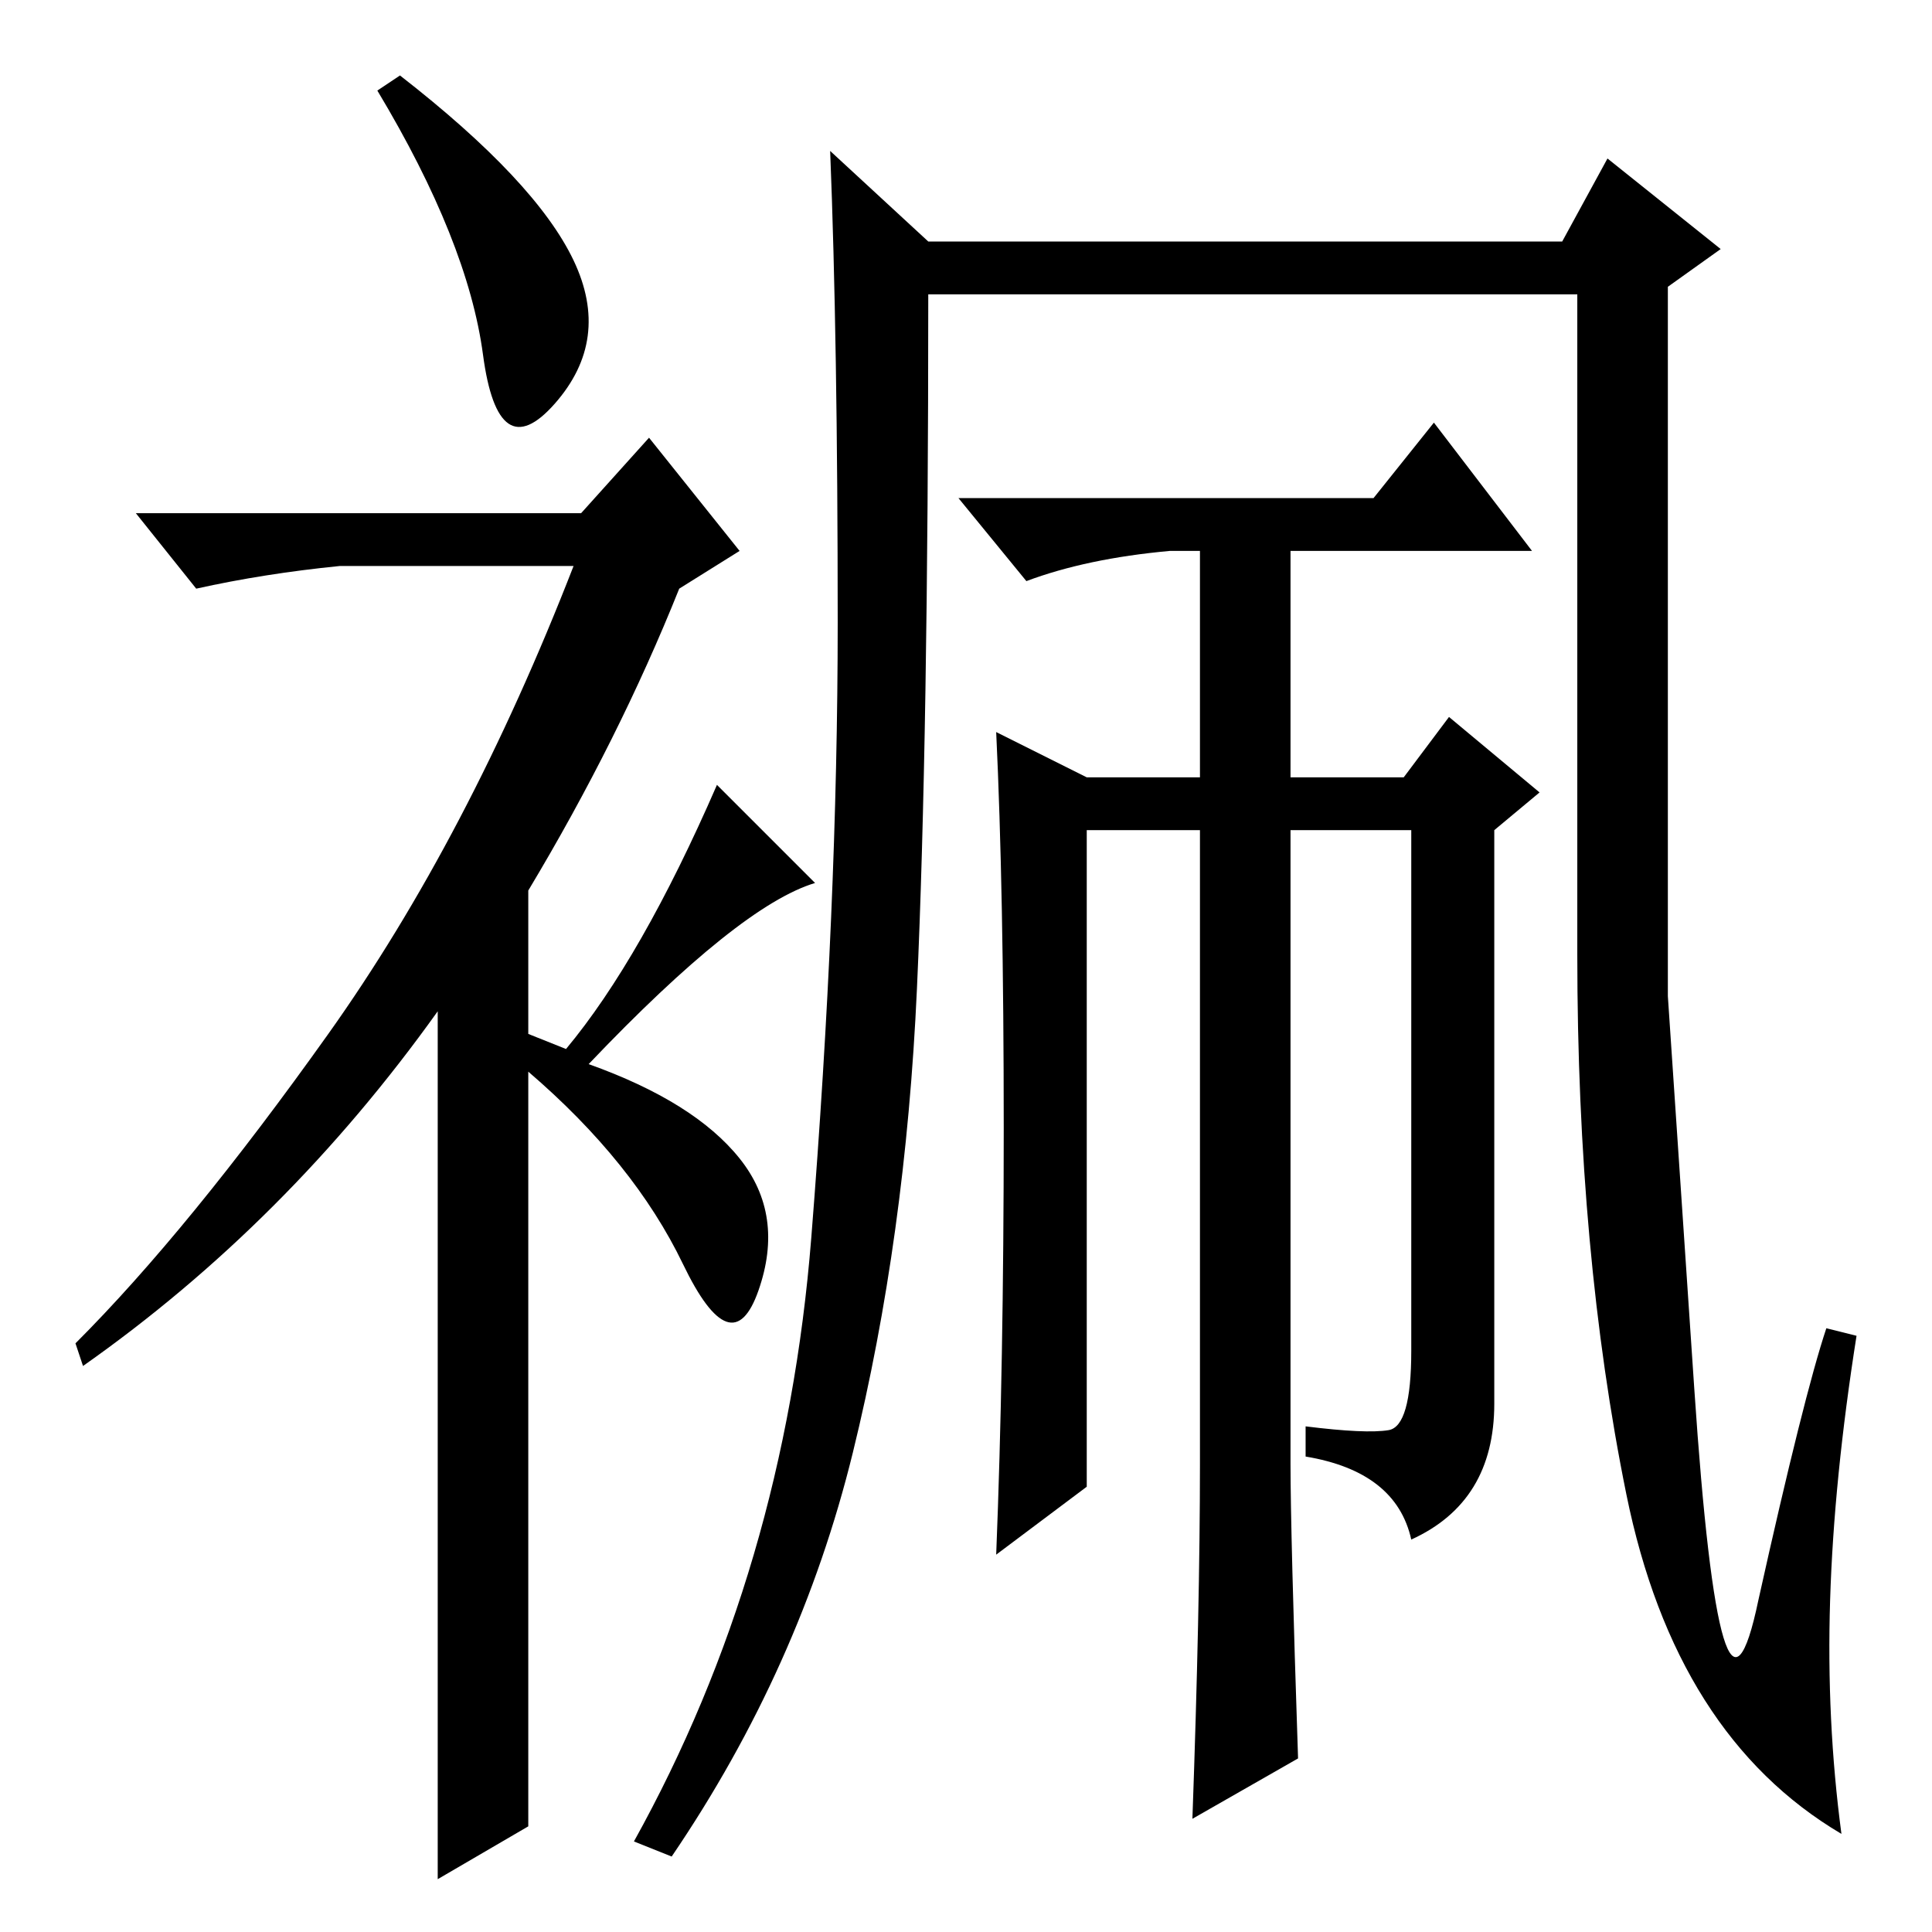 <?xml version="1.0" standalone="no"?>
<!DOCTYPE svg PUBLIC "-//W3C//DTD SVG 1.1//EN" "http://www.w3.org/Graphics/SVG/1.1/DTD/svg11.dtd" >
<svg xmlns="http://www.w3.org/2000/svg" xmlns:xlink="http://www.w3.org/1999/xlink" version="1.1" viewBox="0 -36 256 256">
  <g transform="matrix(1 0 0 -1 0 220)">
   <path fill="currentColor"
d="M133 106.5q0 31.5 -1 52.5l12 -6h15v30h-4q-11 -1 -19 -4l-9 11h55l8 10l13 -17h-32v-30h15l6 8l12 -10l-6 -5v-76q0 -13 -11 -18q-2 9 -14 11v4q8 -1 11 -0.5t3 10.5v69h-16v-84q0 -9 1 -39l-14 -8q1 28 1 47v84h-15v-87l-12 -9q1 25 1 56.5zM242 80l4 -1
q-3 -19 -3.5 -35t1.5 -31q-22 13 -28.5 45t-6.5 71.5v87.5h-86q0 -59 -1.5 -92t-8.5 -61.5t-24 -53.5l-5 2q20 36 23.5 80t3.5 81.5t-1 62.5l13 -12h84l6 11l15 -12l-7 -5v-94t3.5 -52t8.5 -28q6 27 9 36zM64 209q-2 15 -14 35l3 2q18 -14 23 -24.5t-2.5 -19t-9.5 6.5z
M86 198l12 -15l-8 -5q-8 -20 -20 -40v-19l5 -2q10 12 20 35l13 -13q-10 -3 -30 -24q14 -5 20 -12.5t2.5 -17.5t-10 3.5t-20.5 25.5v-100l-12 -7v115q-20 -28 -47 -47l-1 3q15 15 33.5 41t32.5 62h-31q-10 -1 -19 -3l-8 10h59z" />
  </g>

</svg>
